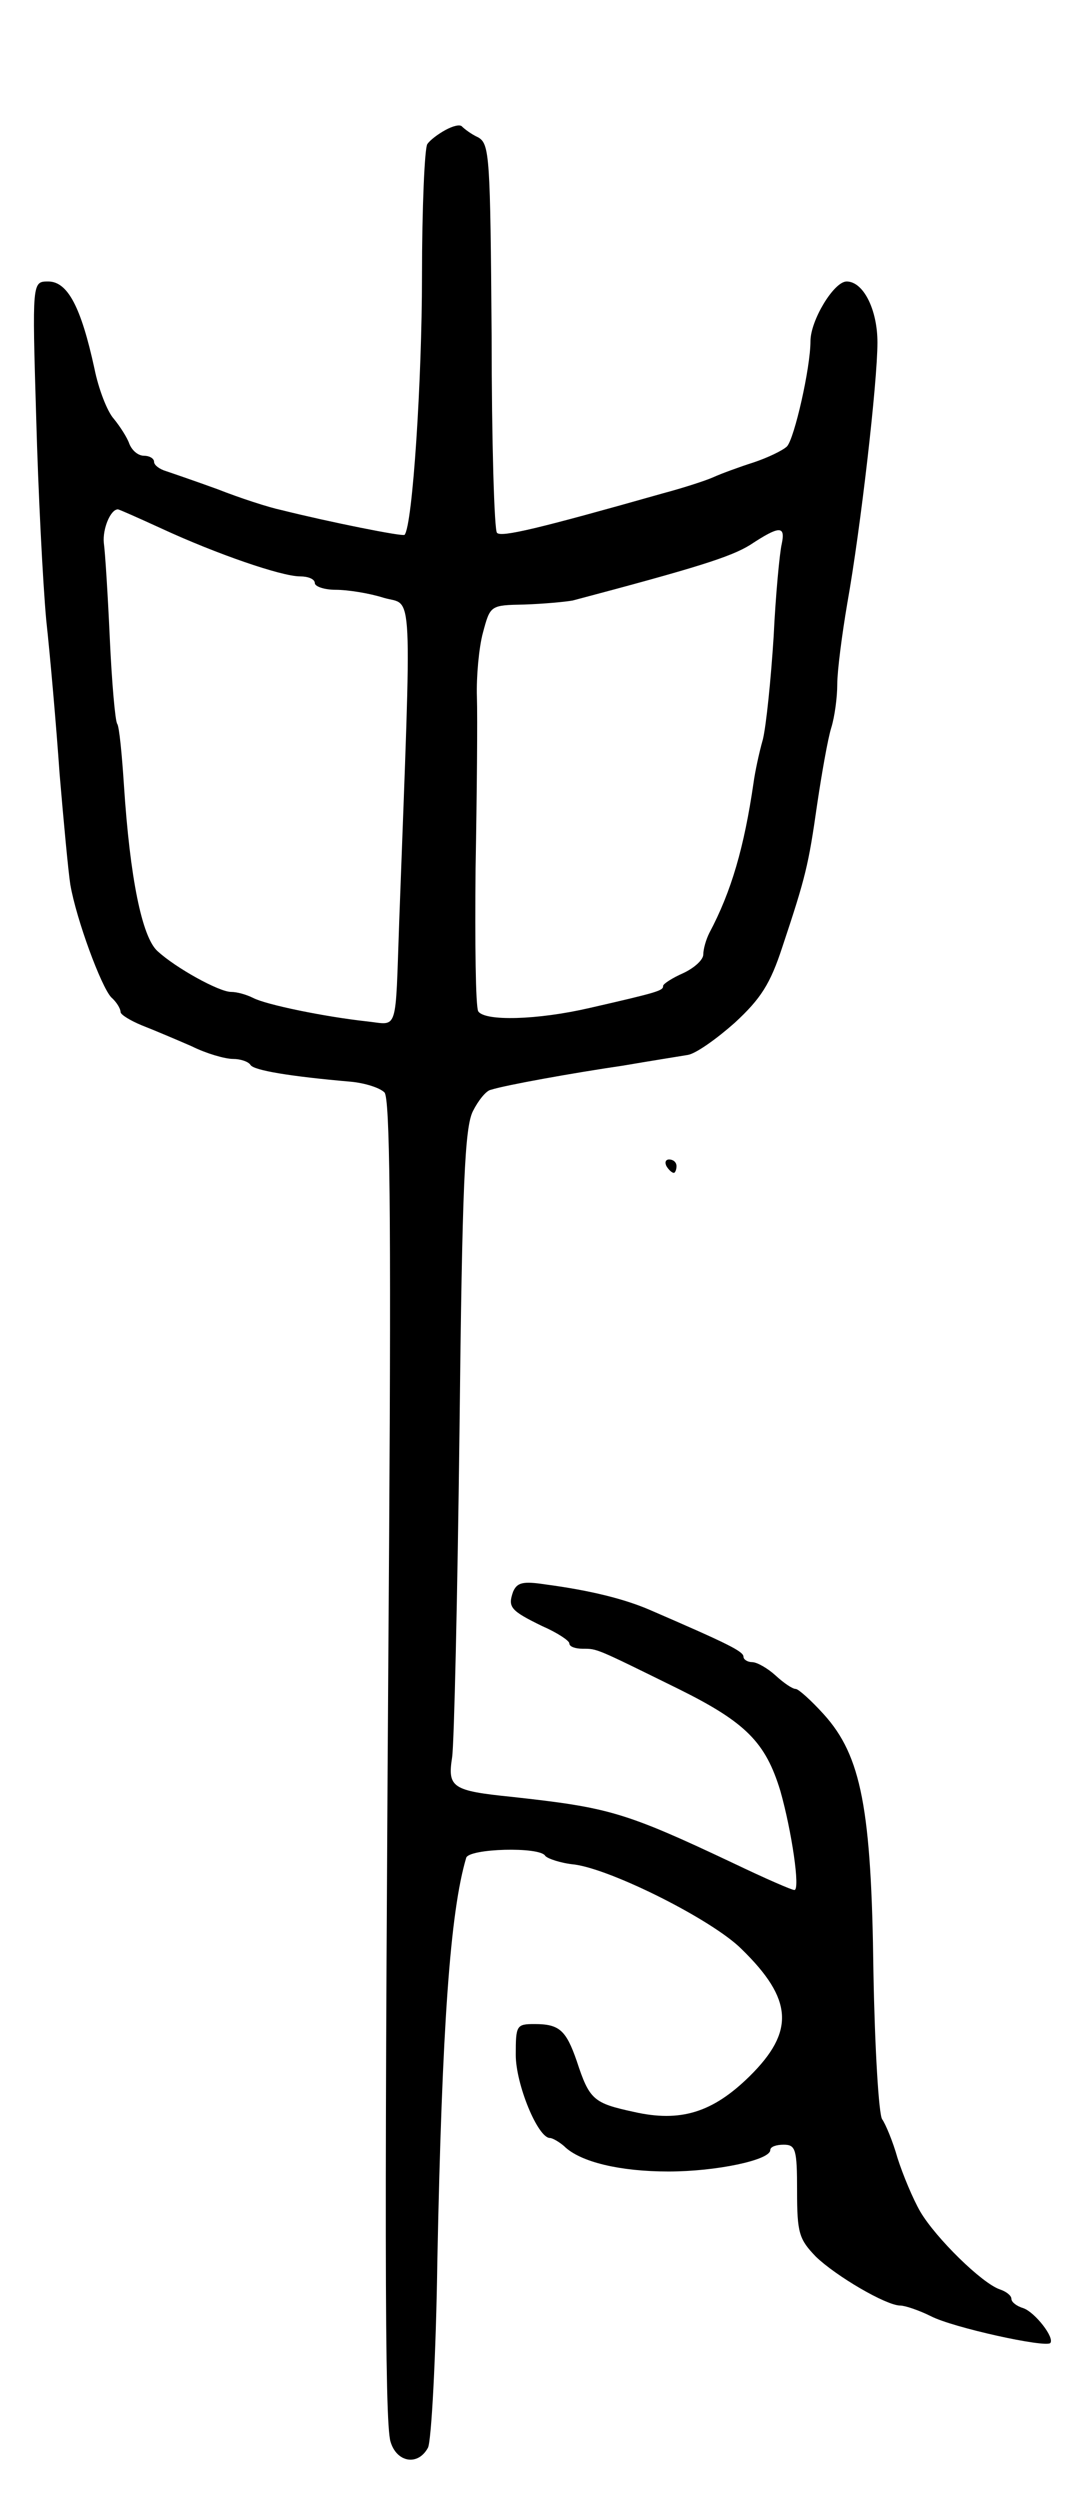 <svg version="1.0" xmlns="http://www.w3.org/2000/svg"
 width="159pt" height="373pt" viewBox="0 0 159 373"
 preserveAspectRatio="xMidYMid meet">
<g transform="translate(0,373) scale(0.1,-0.1)"
fill="#000000" stroke="none">
<path d="M665 3536 c-11 -6 -23 -15 -27 -21 -4 -5 -8 -95 -8 -198 0 -153 -14
-371 -26 -385 -2 -3 -112 19 -184 37 -19 4 -62 18 -95 31 -33 12 -68 24 -77
27 -10 3 -18 9 -18 14 0 5 -7 9 -15 9 -9 0 -18 8 -22 18 -3 9 -14 26 -23 37
-10 11 -23 45 -29 75 -20 92 -40 130 -69 130 -24 0 -24 0 -18 -202 3 -112 10
-248 15 -303 6 -55 15 -158 20 -230 6 -71 13 -146 16 -165 9 -52 46 -152 61
-168 8 -7 14 -17 14 -22 0 -4 15 -13 32 -20 18 -7 51 -21 74 -31 22 -11 50
-19 62 -19 11 0 23 -4 26 -9 5 -8 58 -17 150 -25 21 -2 43 -9 50 -16 8 -8 10
-179 7 -658 -7 -1019 -7 -1325 2 -1355 9 -31 41 -37 56 -9 5 10 12 137 14 282
7 346 19 517 43 598 4 14 110 17 118 3 3 -4 23 -11 44 -13 57 -8 206 -83 249
-126 77 -75 80 -123 12 -190 -55 -54 -103 -69 -173 -53 -60 13 -66 18 -85 76
-16 46 -26 55 -63 55 -27 0 -28 -2 -28 -46 0 -44 33 -124 51 -124 4 0 14 -6
21 -12 24 -24 84 -38 156 -38 71 0 152 17 152 32 0 5 9 8 20 8 18 0 20 -7 20
-69 0 -63 3 -72 28 -98 30 -29 105 -73 126 -73 7 0 28 -7 46 -16 33 -17 170
-47 178 -40 7 8 -23 46 -40 52 -10 3 -18 9 -18 14 0 5 -8 11 -17 14 -27 9 -96
77 -119 116 -11 19 -26 55 -34 80 -7 25 -18 51 -23 58 -5 7 -11 106 -13 220
-3 243 -18 322 -74 384 -19 21 -38 38 -42 38 -5 0 -18 9 -30 20 -12 11 -28 20
-35 20 -7 0 -13 4 -13 8 0 8 -22 19 -140 70 -37 16 -88 29 -156 38 -33 5 -42
3 -48 -11 -8 -23 -4 -28 43 -51 23 -10 41 -22 41 -26 0 -5 9 -8 20 -8 22 0 19
1 143 -60 101 -50 130 -80 152 -152 17 -60 30 -148 21 -148 -4 0 -43 17 -89
39 -165 78 -188 84 -333 100 -89 9 -96 14 -89 59 3 20 8 239 11 486 4 371 8
454 20 478 8 16 20 31 27 32 22 7 122 25 197 36 41 7 85 14 97 16 12 2 43 24
70 48 39 36 53 58 71 113 35 105 39 122 52 213 7 47 16 98 21 114 5 16 9 45 9
65 0 20 7 74 15 121 20 112 45 330 45 389 0 49 -21 91 -46 91 -19 0 -54 -58
-54 -89 0 -40 -24 -145 -35 -157 -6 -6 -29 -17 -50 -24 -22 -7 -49 -17 -60
-22 -11 -5 -45 -16 -75 -24 -187 -53 -242 -66 -248 -59 -4 3 -8 136 -8 293 -2
269 -3 287 -20 297 -11 5 -21 13 -24 16 -3 4 -14 1 -25 -5z m-423 -595 c80
-37 178 -71 206 -71 12 0 22 -4 22 -10 0 -5 14 -10 31 -10 18 0 50 -5 72 -12
44 -13 42 32 23 -483 -6 -169 -1 -154 -48 -149 -64 7 -151 25 -170 35 -10 5
-24 9 -33 9 -18 0 -83 36 -110 61 -23 21 -41 109 -50 248 -3 46 -7 87 -10 91
-3 4 -8 61 -11 126 -3 66 -7 130 -9 144 -2 21 10 50 21 50 2 0 31 -13 66 -29z
m925 -23 c-3 -13 -9 -75 -12 -138 -4 -63 -11 -132 -16 -153 -6 -21 -12 -50
-14 -65 -14 -96 -33 -162 -66 -224 -5 -10 -9 -24 -9 -32 0 -8 -13 -20 -30 -28
-16 -7 -30 -16 -30 -19 0 -7 -5 -9 -110 -33 -78 -18 -156 -20 -166 -5 -4 7 -5
102 -4 213 2 111 3 226 2 256 -1 30 3 74 9 96 11 41 11 41 62 42 29 1 61 4 72
6 185 49 236 65 265 83 44 29 53 29 47 1z"/>
<path d="M995 1990 c3 -5 8 -10 11 -10 2 0 4 5 4 10 0 6 -5 10 -11 10 -5 0 -7
-4 -4 -10z"/>
</g>
</svg>

